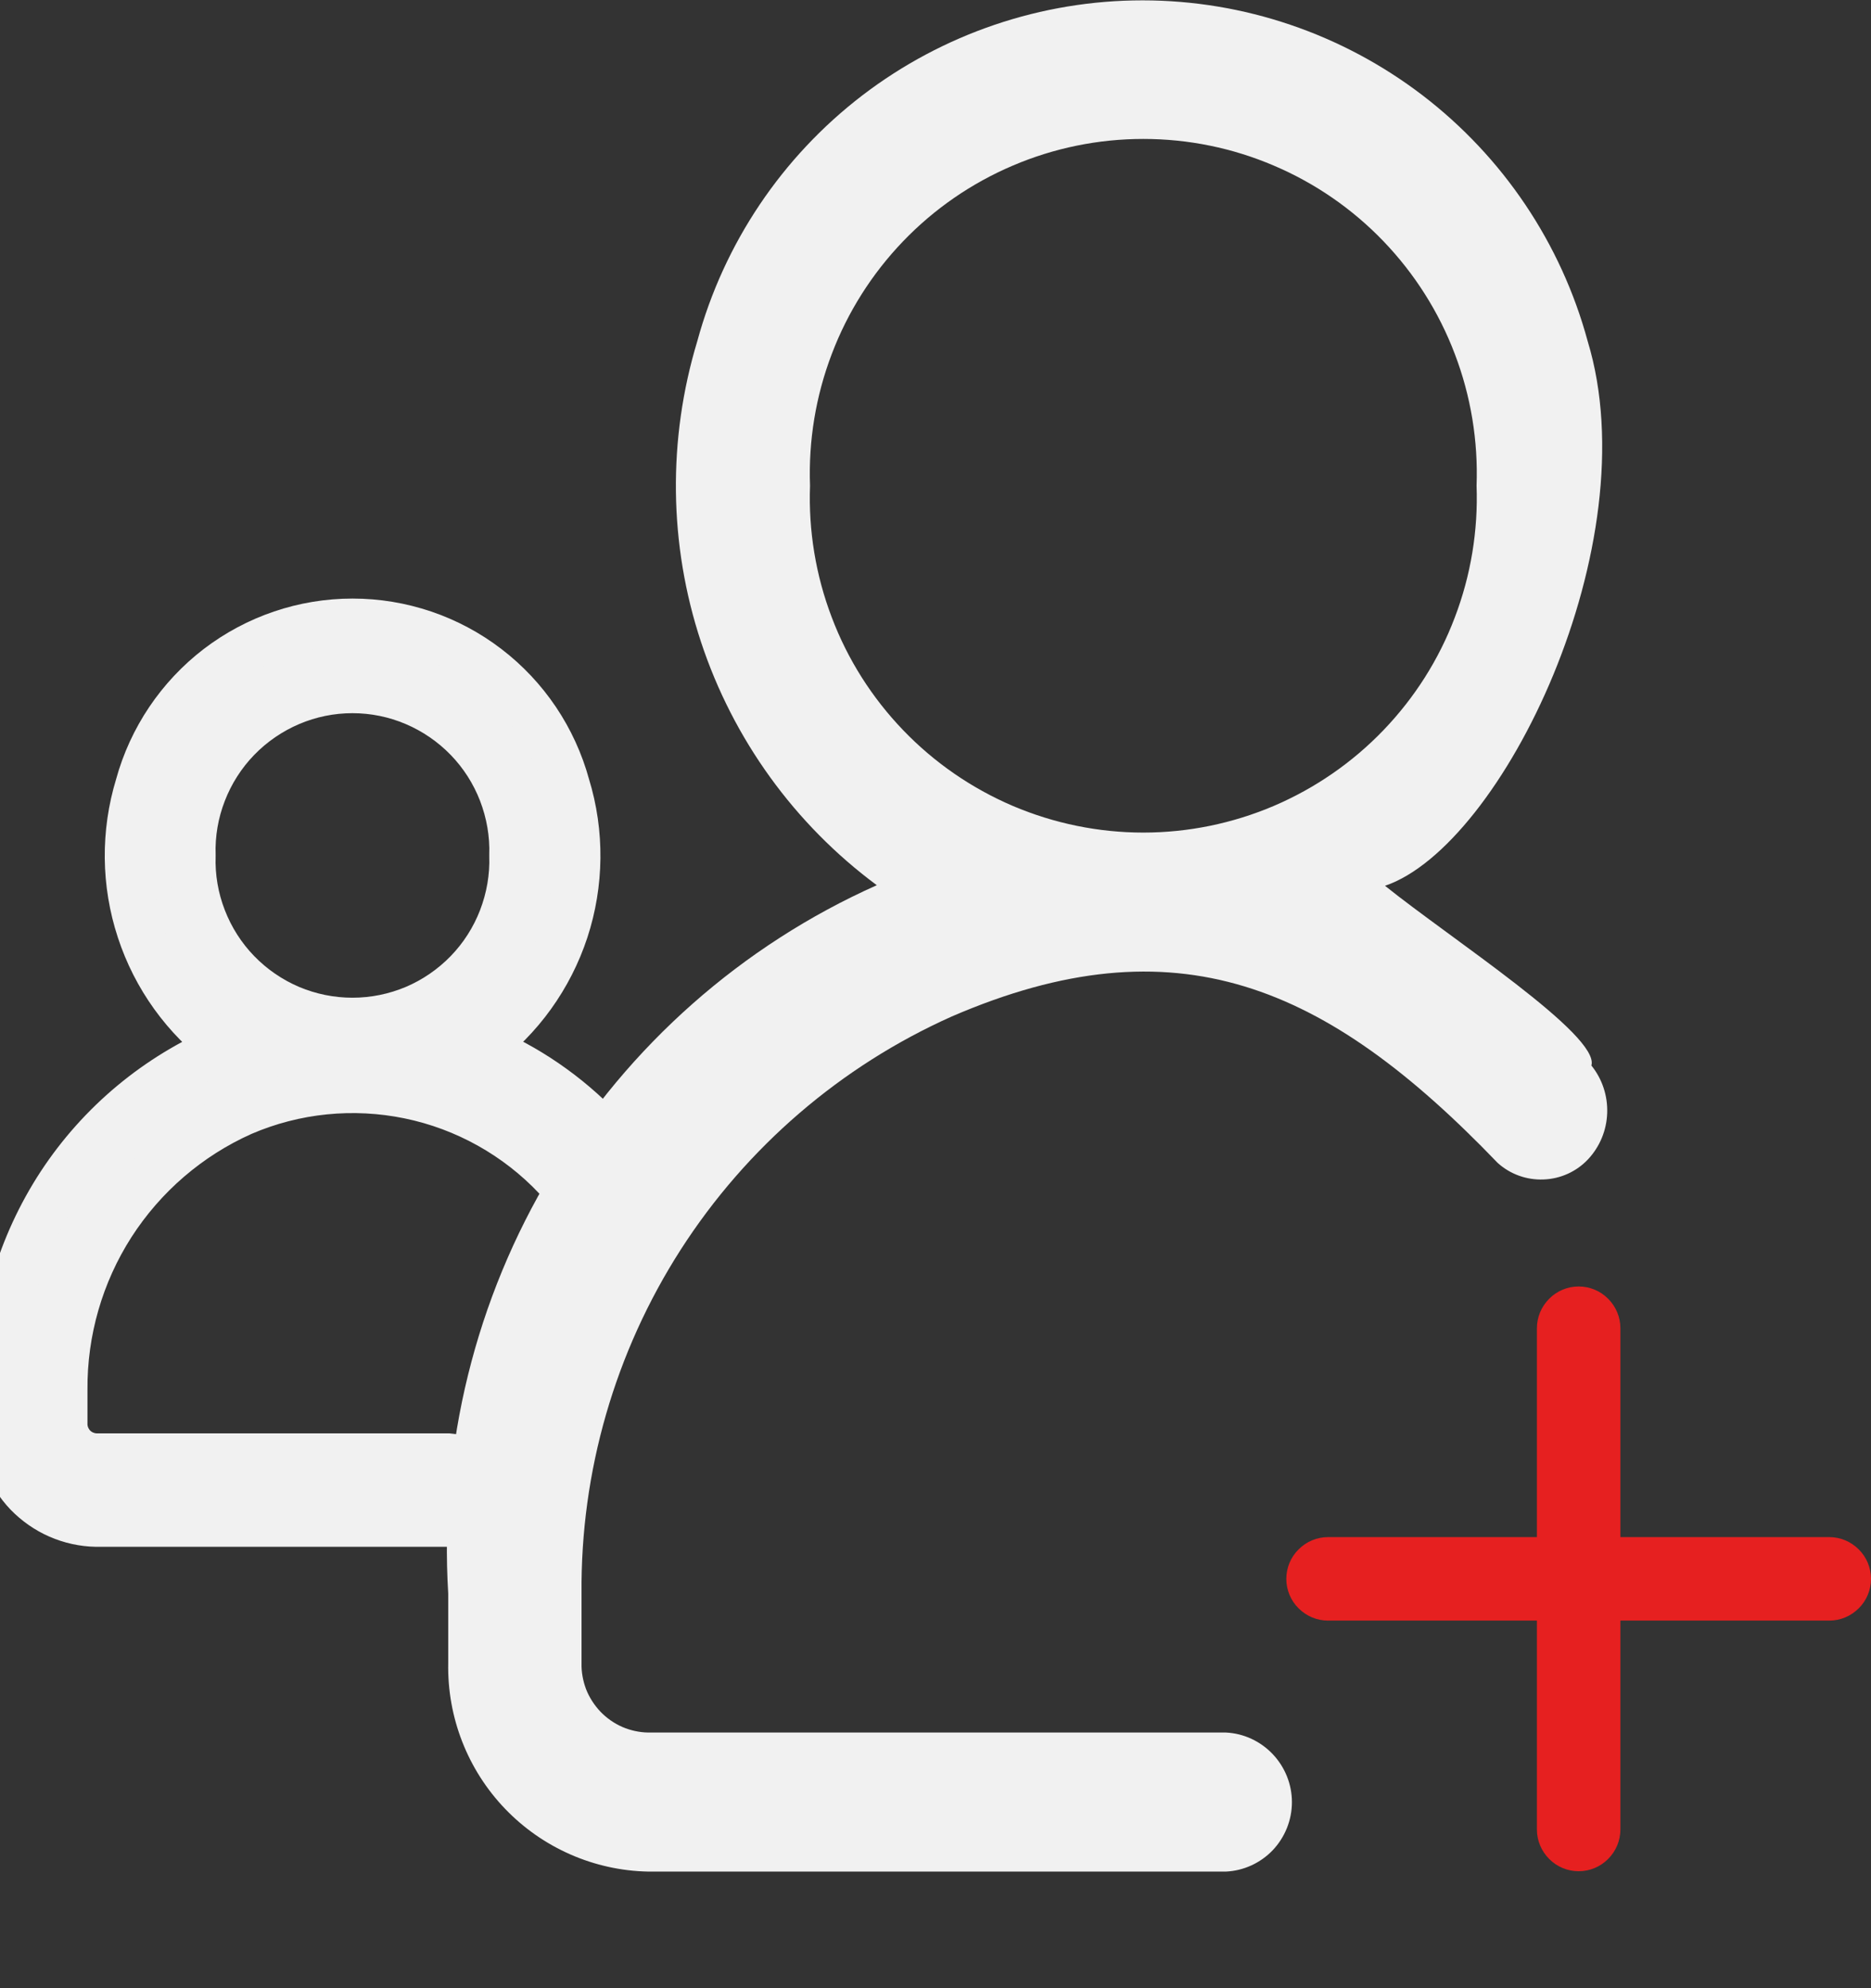 <svg width="16" height="17" viewBox="0 0 16 17" fill="none" xmlns="http://www.w3.org/2000/svg">
<rect x="0" y="0" width="16" height="17" fill="#333333" stroke="none"/>
<g id="Following" clip-path="url(#clip0_448_3145)">
<path id="Tracciato 3916" d="M10.483 14.814H5.543C5.467 14.813 5.391 14.796 5.321 14.766C5.251 14.735 5.188 14.691 5.135 14.636C5.082 14.58 5.04 14.515 5.012 14.444C4.985 14.372 4.971 14.296 4.973 14.22V13.625C4.964 12.583 5.259 11.561 5.822 10.684C6.385 9.808 7.191 9.115 8.14 8.691C10.056 7.864 11.34 8.416 12.807 9.943C12.914 10.04 13.055 10.091 13.2 10.085C13.344 10.08 13.481 10.018 13.58 9.913C13.681 9.805 13.739 9.665 13.744 9.517C13.749 9.37 13.702 9.226 13.609 9.111C13.684 8.852 12.409 8.028 11.844 7.574C12.847 7.233 14.104 4.65 13.577 2.917C13.35 2.08 12.853 1.342 12.165 0.815C11.477 0.289 10.636 0.003 9.77 0.003C8.905 0.003 8.063 0.289 7.375 0.815C6.687 1.342 6.191 2.08 5.963 2.917C5.709 3.756 5.719 4.654 5.994 5.487C6.269 6.32 6.794 7.047 7.498 7.569C6.344 8.084 5.375 8.941 4.72 10.023C4.066 11.106 3.756 12.363 3.833 13.626V14.221C3.824 14.684 3.999 15.133 4.32 15.467C4.641 15.801 5.081 15.994 5.543 16.003H10.483C10.635 15.996 10.779 15.93 10.884 15.82C10.989 15.709 11.048 15.562 11.048 15.409C11.048 15.257 10.989 15.11 10.884 14.999C10.779 14.888 10.635 14.821 10.483 14.814ZM6.927 4.153C6.913 3.769 6.976 3.386 7.113 3.027C7.249 2.668 7.457 2.34 7.723 2.063C7.989 1.786 8.308 1.566 8.661 1.416C9.014 1.265 9.394 1.188 9.777 1.188C10.161 1.188 10.54 1.265 10.893 1.416C11.246 1.566 11.565 1.786 11.831 2.063C12.097 2.34 12.305 2.668 12.441 3.027C12.578 3.386 12.641 3.769 12.627 4.153C12.641 4.537 12.578 4.92 12.441 5.279C12.305 5.639 12.097 5.966 11.831 6.243C11.565 6.52 11.246 6.74 10.893 6.891C10.54 7.041 10.161 7.119 9.777 7.119C9.394 7.119 9.014 7.041 8.661 6.891C8.308 6.74 7.989 6.52 7.723 6.243C7.457 5.966 7.249 5.639 7.113 5.279C6.976 4.92 6.913 4.537 6.927 4.153Z" fill="#F1F1F1"/>
<path id="Vector" d="M13.5 11C13.405 11 13.314 11.038 13.248 11.105C13.181 11.172 13.143 11.262 13.143 11.357V13.143H11.357C11.262 13.143 11.172 13.181 11.105 13.248C11.038 13.314 11 13.405 11 13.5C11 13.595 11.038 13.686 11.105 13.752C11.172 13.819 11.262 13.857 11.357 13.857H13.143V15.643C13.143 15.738 13.181 15.828 13.248 15.895C13.314 15.962 13.405 16 13.5 16C13.595 16 13.686 15.962 13.752 15.895C13.819 15.828 13.857 15.738 13.857 15.643V13.857H15.643C15.738 13.857 15.828 13.819 15.895 13.752C15.962 13.686 16 13.595 16 13.5C16 13.405 15.962 13.314 15.895 13.248C15.828 13.181 15.738 13.143 15.643 13.143H13.857V11.357C13.857 11.262 13.819 11.172 13.752 11.105C13.686 11.038 13.595 11 13.5 11Z" fill="#E62020"/>
<path id="Tracciato 3918" d="M3.836 12.456H0.823C0.786 12.455 0.75 12.447 0.716 12.432C0.682 12.418 0.652 12.396 0.626 12.37C0.601 12.343 0.581 12.312 0.567 12.277C0.554 12.243 0.547 12.207 0.548 12.17V11.884C0.544 11.383 0.686 10.891 0.956 10.47C1.227 10.049 1.614 9.716 2.071 9.512C2.521 9.318 3.021 9.268 3.501 9.367C3.981 9.466 4.42 9.711 4.757 10.068C4.809 10.114 4.877 10.139 4.946 10.136C5.016 10.133 5.081 10.104 5.129 10.053C5.178 10.001 5.207 9.933 5.209 9.862C5.212 9.791 5.189 9.721 5.144 9.665C4.853 9.359 4.501 9.118 4.111 8.957C4.449 8.706 4.701 8.355 4.833 7.954C4.964 7.553 4.969 7.121 4.845 6.718C4.735 6.316 4.497 5.961 4.166 5.708C3.836 5.455 3.431 5.318 3.015 5.318C2.599 5.318 2.195 5.455 1.864 5.708C1.534 5.961 1.295 6.316 1.185 6.718C1.062 7.121 1.066 7.553 1.198 7.954C1.329 8.355 1.582 8.706 1.92 8.957C1.346 9.199 0.857 9.606 0.515 10.127C0.174 10.649 -0.006 11.26 0 11.884V12.17C-0.002 12.28 0.018 12.39 0.058 12.492C0.098 12.595 0.158 12.689 0.234 12.769C0.311 12.848 0.402 12.912 0.503 12.956C0.604 13 0.713 13.024 0.823 13.026H3.836C3.908 13.021 3.976 12.989 4.025 12.936C4.074 12.883 4.102 12.813 4.102 12.741C4.102 12.668 4.074 12.599 4.025 12.546C3.976 12.493 3.908 12.461 3.836 12.456ZM1.644 7.315C1.638 7.131 1.669 6.948 1.736 6.776C1.802 6.605 1.902 6.448 2.03 6.316C2.158 6.184 2.311 6.079 2.48 6.007C2.649 5.935 2.83 5.898 3.014 5.898C3.198 5.898 3.379 5.935 3.548 6.007C3.717 6.079 3.87 6.184 3.998 6.316C4.126 6.448 4.226 6.605 4.292 6.776C4.358 6.948 4.39 7.131 4.384 7.315C4.39 7.499 4.358 7.682 4.292 7.854C4.226 8.025 4.126 8.182 3.998 8.314C3.87 8.446 3.717 8.551 3.548 8.623C3.379 8.694 3.198 8.731 3.014 8.731C2.83 8.731 2.649 8.694 2.48 8.623C2.311 8.551 2.158 8.446 2.03 8.314C1.902 8.182 1.802 8.025 1.736 7.854C1.669 7.682 1.638 7.499 1.644 7.315Z" fill="#F1F1F1" stroke="#F1F1F1" stroke-width="0.4"/>
</g>
<defs>
<clipPath id="clip0_448_3145">
<rect width="16" height="16" fill="white" transform="translate(0 0.003)"/>
</clipPath>
</defs>
</svg>
